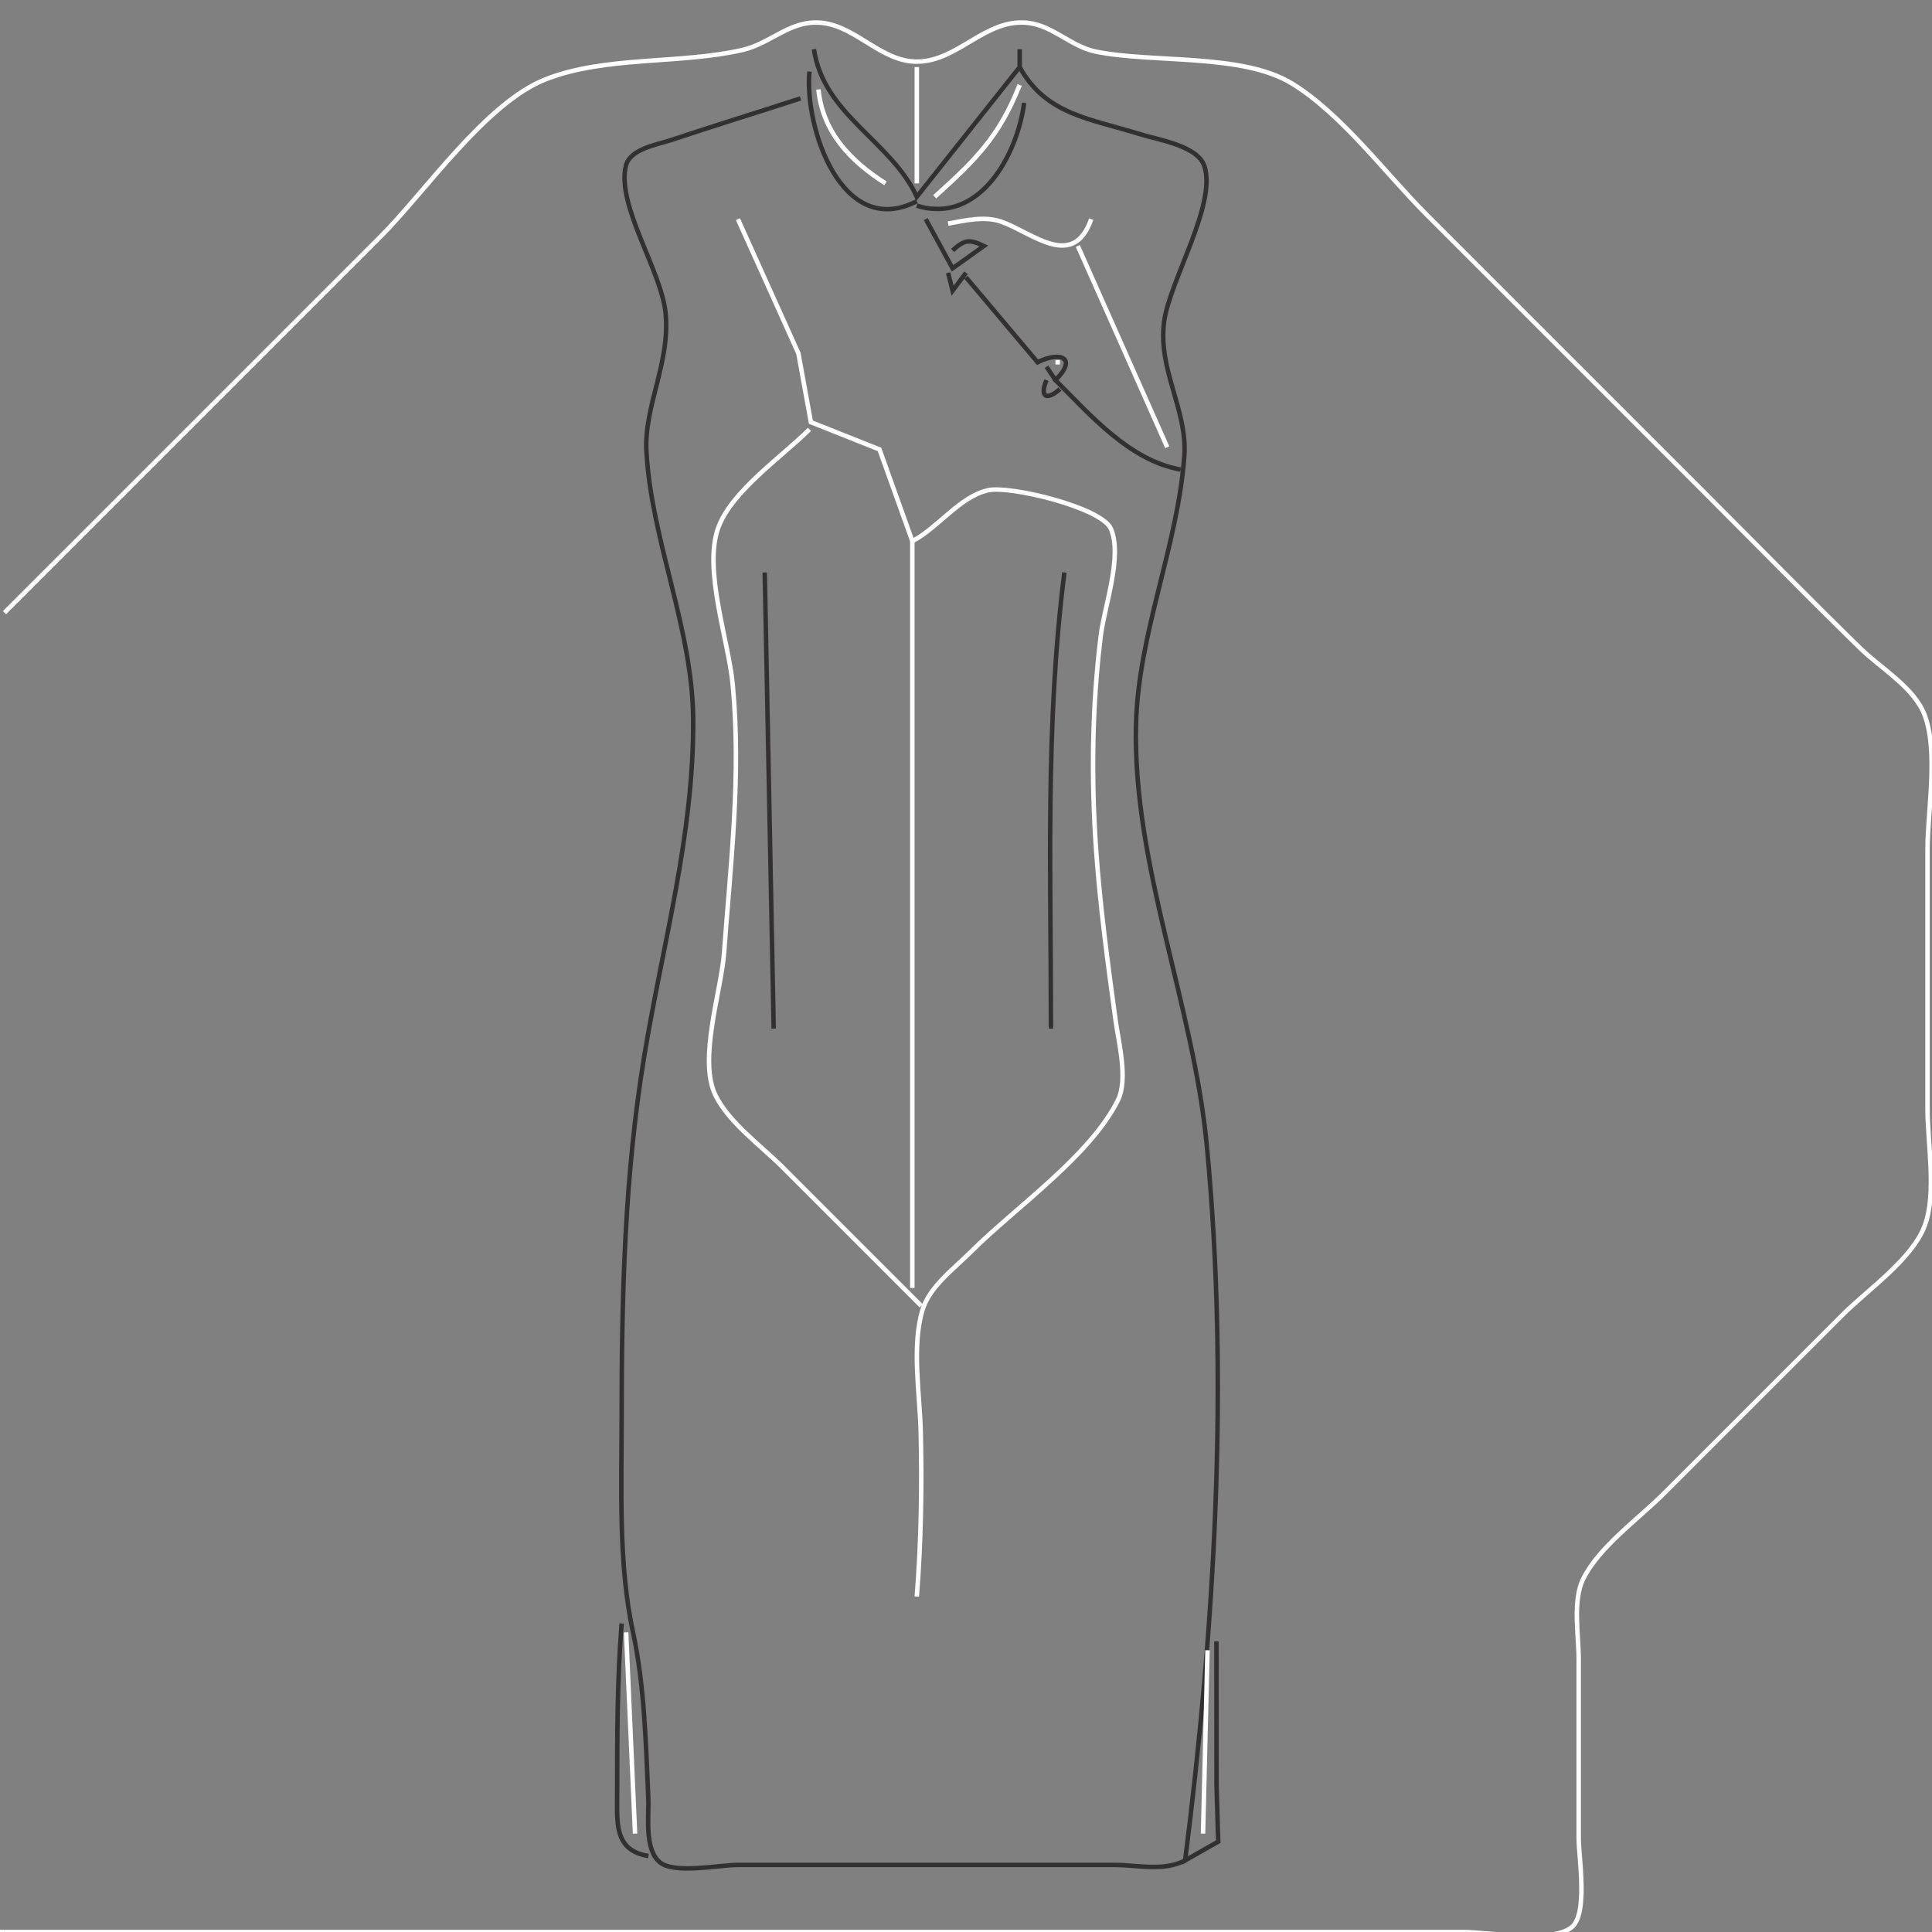 <?xml version="1.0" standalone="yes"?>
<svg width="432" height="432">
<rect width="100%" height="100%" fill="#808080" stroke="none"/>
<path style="stroke:#fefefe; fill:none;" d="M1 137L85 53C95.146 42.854 108.581 23.024 122 17.738C135.326 12.489 152.053 14.381 166 11.177C172.557 9.67 176.801 4.25 184 5.134C191.534 6.06 197.132 13.781 205 13.781C214.266 13.781 220.392 3.941 230 5.134C235.52 5.82 239.495 10.405 245 11.536C257.76 14.156 277.86 11.84 289 18.742C300.174 25.665 309.719 38.719 319 48L381 110C392.661 121.661 404.195 133.47 416 144.985C420.583 149.456 428.1 153.772 430.397 160C433.431 168.231 431 181.258 431 190L431 248C431 255.641 433.054 266.792 430.397 274C427.618 281.536 417.582 288.418 412 294L372 334C366.369 339.631 357.618 345.819 354.028 353C351.588 357.88 353 365.671 353 371L353 411C353 415.381 355.151 427.999 351.397 430.972C346.85 434.573 332.657 432 327 432L260 432L1 432"/>
<path style="stroke:#333031; fill:none;" d="M182 11C184.14 25.719 199.357 31.591 205 44L228 15C233.848 25.624 243.643 26.496 255 30.026C258.998 31.268 267.797 32.58 269.303 37.133C272.134 45.691 261.486 62.789 260.289 72C258.893 82.744 265.572 91.747 264.815 102C263.321 122.225 254.506 141.604 254.015 162C253.258 193.4 266.836 224.663 269.83 256C274.889 308.946 271.65 363.383 265 416L272.396 411.786L272.015 399L272 367M228 11L228 15"/>
<path style="stroke:#fefefe; fill:none;" d="M205 15L205 41"/>
<path style="stroke:#333031; fill:none;" d="M181 16C179.805 28.141 188.043 53.697 205 45"/>
<path style="stroke:#fefefe; fill:none;" d="M228 19C223.419 30.573 218.119 35.789 209 44M183 20C183.982 29.6 190.159 36.017 198 41"/>
<path style="stroke:#333031; fill:none;" d="M265 416C260.06 418.535 254.455 417.002 249 417L214 417L165 417C160.838 417 150.677 419.131 147.473 416.357C144.031 413.377 145.139 406.027 144.961 402C144.433 390.051 144.096 376.702 141.546 365C138.241 349.84 139 332.565 139 317C139 289.861 139.645 262.84 144.08 236C148.252 210.758 155.124 186.78 154.999 161C154.901 140.595 145.715 121.196 144.544 101C143.958 90.89 149.93 81 148.829 70C147.88 60.511 137.863 46.035 139.929 37.133C140.822 33.286 146.854 32.382 150 31.333C159.636 28.121 169.341 25.143 179 22M229 23C227.522 34.443 219.151 50.308 205 46"/>
<path style="stroke:#fefefe; fill:none;" d="M165 49L178.521 79L181.318 94.397L196.66 100.499L204 121C209.761 118.027 214.593 111.005 221 109.607C225.859 108.547 246.331 113.475 248.393 118.228C251.05 124.354 246.952 135.606 246.156 142C244.174 157.92 243.972 174.05 245.09 190C245.975 202.64 247.713 215.442 249.424 228C250.108 233.029 252.295 241.308 249.971 246C243.776 258.511 226.858 270.142 217 280C213.253 283.747 207.798 287.725 206.243 293C203.845 301.136 205.665 311.661 205.871 320C206.174 332.256 205.965 344.774 205 357"/>
<path style="stroke:#333031; fill:none;" d="M207 49L213 60L220 55C216.752 53.458 215.663 53.57 213 56"/>
<path style="stroke:#fefefe; fill:none;" d="M212 50C215.791 49.296 220.235 48.242 224 49.603C230.909 52.1 239.969 60.474 244 49M241 55L261 100"/>
<path style="stroke:#333031; fill:none;" d="M212 61L213 65L216 61M216 62L232 81C237.184 78.423 240.988 80.061 236 85C243.845 92.845 252.554 102.958 264 105"/>
<path style="stroke:#fefefe; fill:none;" d="M236 81L237 81"/>
<path style="stroke:#333031; fill:none;" d="M234 82L236 85M234 85C232.404 88.811 234.024 89.64 237 87L237 87"/>
<path style="stroke:#fefefe; fill:none;" d="M181 96C174.903 102.097 163.592 109.788 160.604 118C157.214 127.317 162.904 143.266 163.83 153C165.762 173.296 163.392 192.8 161.911 213C161.275 221.676 156.026 236.99 160.028 245C163.076 251.1 170.228 256.228 175 261L206 292M204 121L204 288"/>
<path style="stroke:#333031; fill:none;" d="M171 128L173 230M238 128C233.688 162.093 235 195.688 235 230M139 363C137.999 375.68 138 388.256 138 401C138 407.458 137.234 413.787 145 415"/>
<path style="stroke:#fefefe; fill:none;" d="M140 365L142 410M270 369L269 410M0 432L1 432"/>
</svg>
